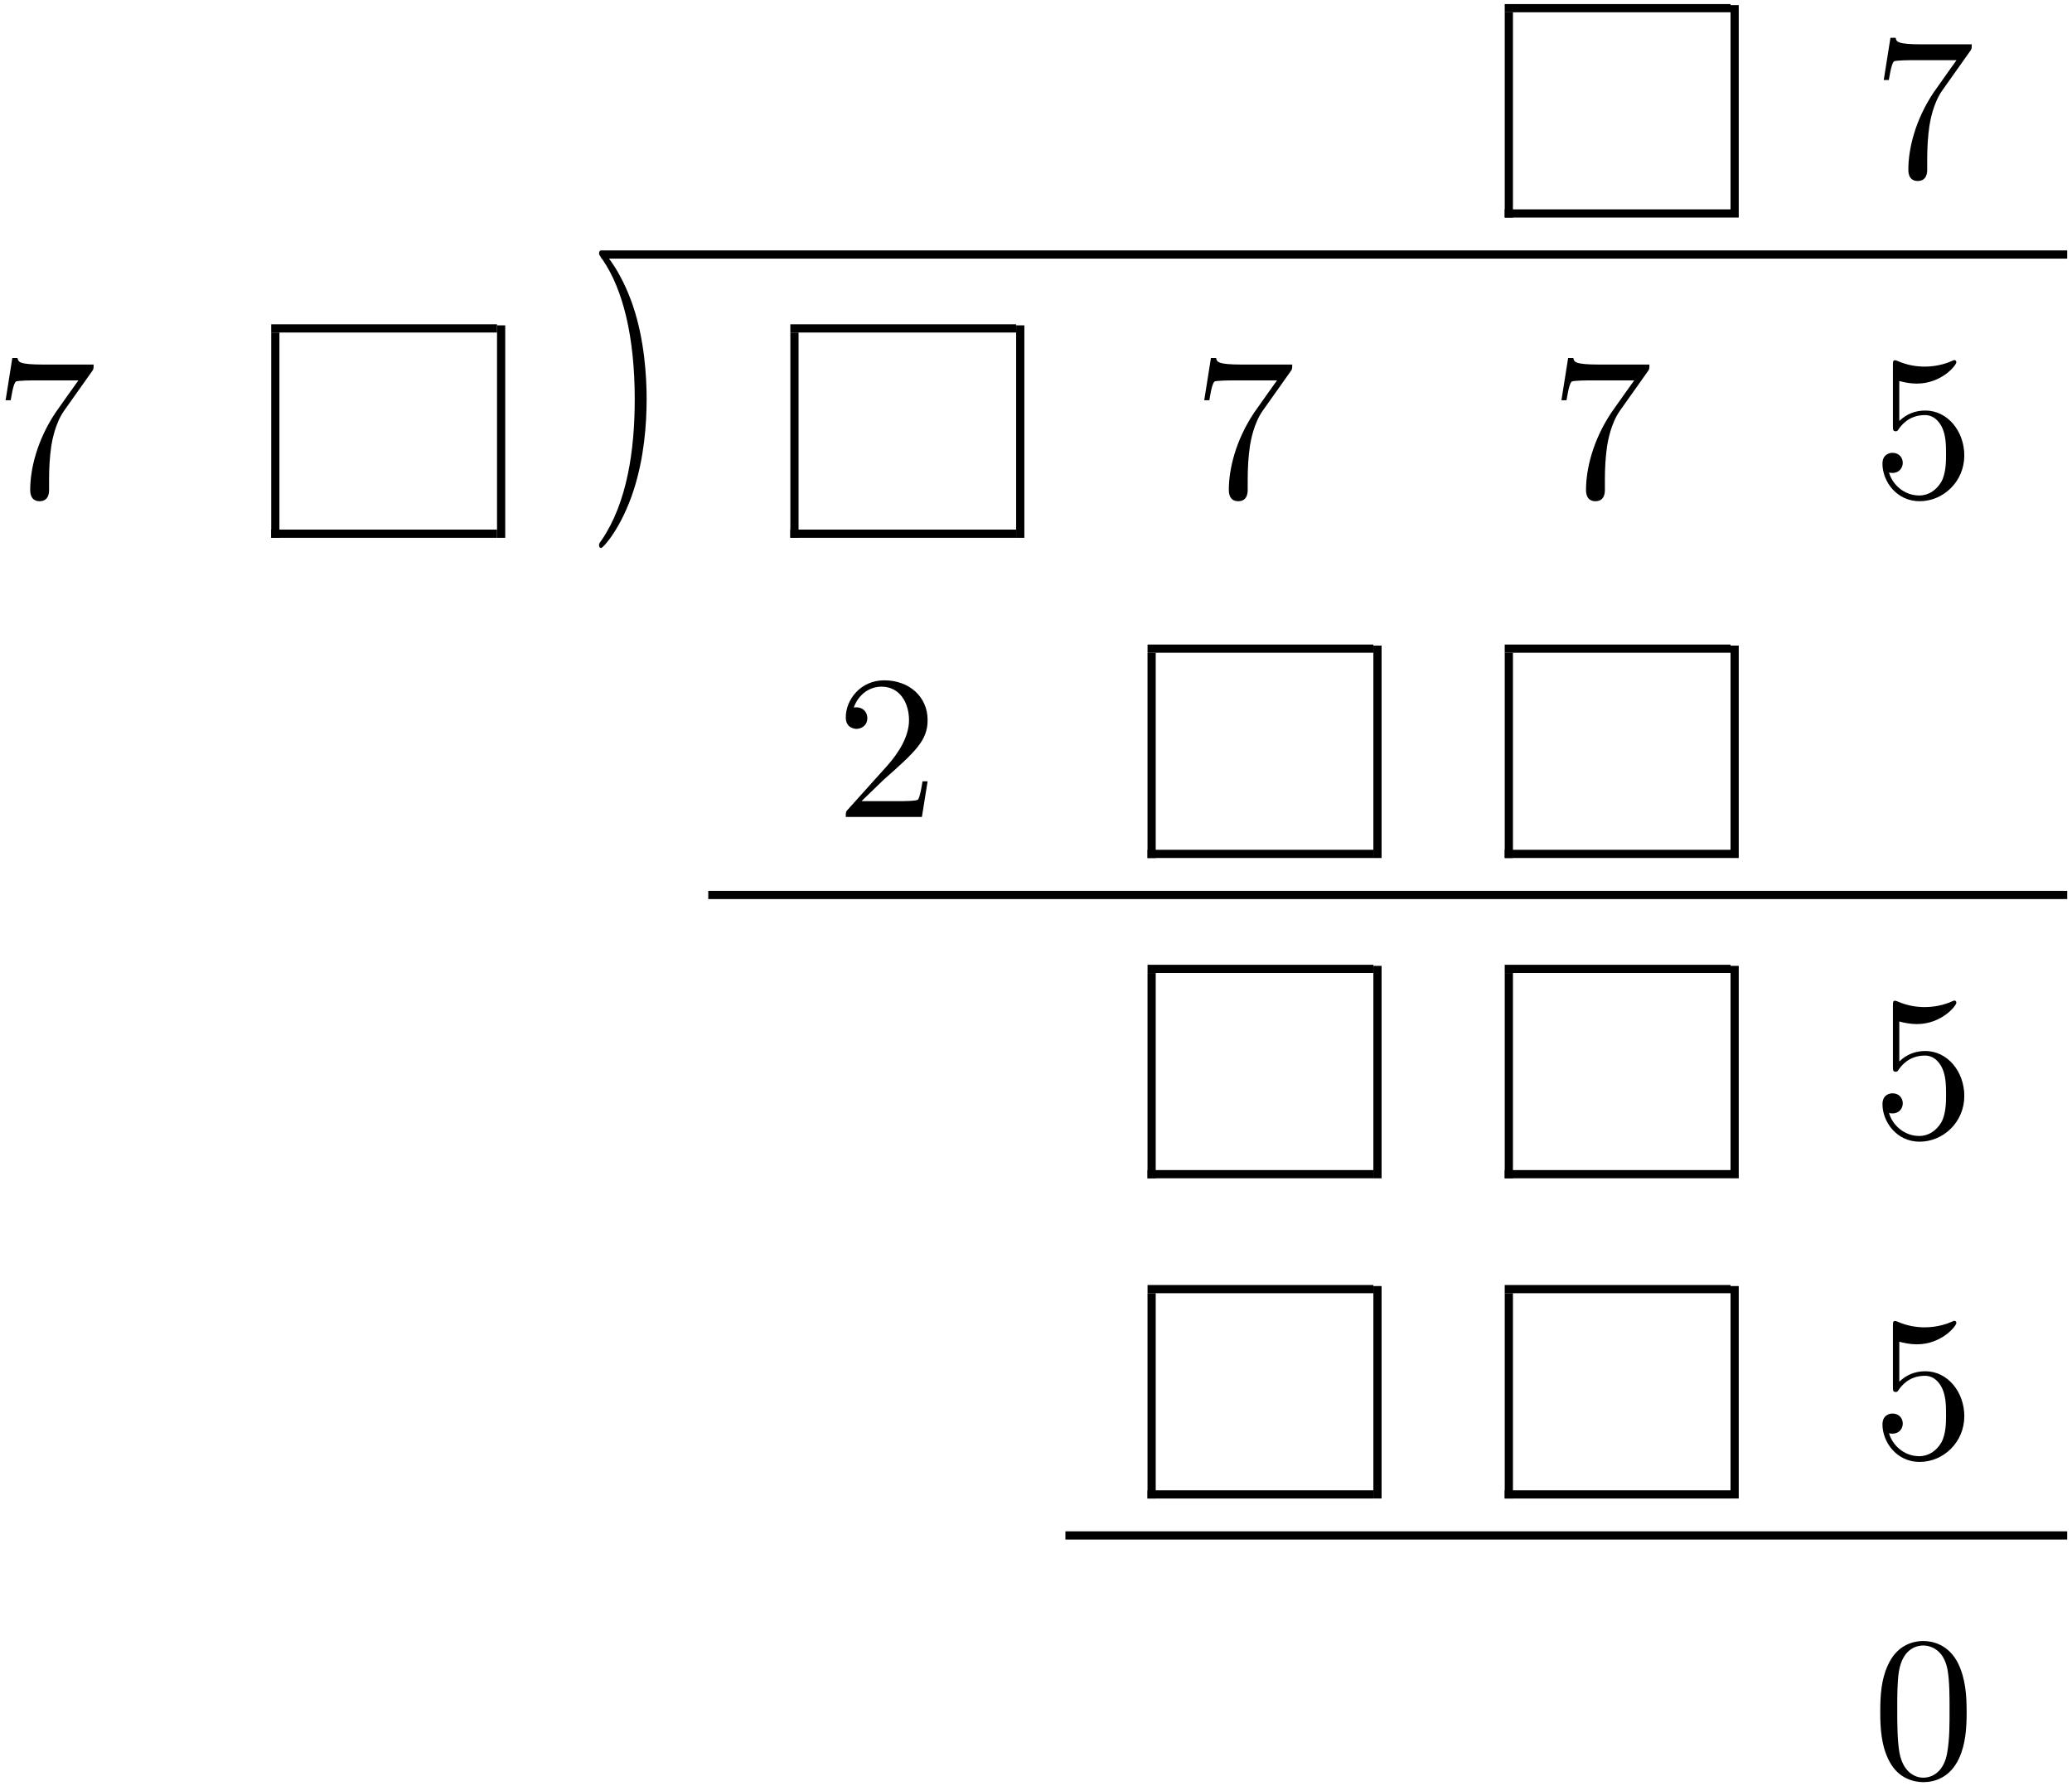 <?xml version="1.0" encoding="UTF-8" standalone="no"?>
<svg id="svg2" xmlns:rdf="http://www.w3.org/1999/02/22-rdf-syntax-ns#" xmlns="http://www.w3.org/2000/svg" height="312pt" width="362pt" version="1.1" xmlns:cc="http://creativecommons.org/ns#" xmlns:xlink="http://www.w3.org/1999/xlink" viewBox="0 0 362 312" xmlns:dc="http://purl.org/dc/elements/1.1/"><!--latexit:AAAMiHjavVddbBRVFD7DLdB2Ct1tS/mH1S7YqtTZbZetFbQttVBpF+h226VdrLOz
t9tpZ2fWmdlK2ay54QETnowxYpQorPpATNQYosYQY2I0amIiFB988MkYQ+RFISEm
PHhmdrfd0lIqKPdmO+eeOeeb75z5Zu40mlRkwxSEy9wyUrK89Hm9321qybBbi45T
yTTC7kmqG7KmHnaLujQm4+riipX9uqaZjPvQ4Sorr3Nv2/5QfcPDjzy6o6m59Yk9
nc/0HhocenYkNjahJNSQW00pyjRfsWr1uvVDgWBjHnfALSmiYQyiZ4JOGecqHc6q
6po1tWsZzyrYGraWrWcb2Ca2mW1hW89t2Lhp85atrgceZMsYYSVsOVvBVrJSVsbK
Q6ZsKnTI0FK6RPvpUXPEURkVpYm4rqXU2B5N0fRwUqdiIqrQkGQt+2OiSfsTWoyG
o6JBFVmlRxJiXJVHZUk0sdSD042PVQgebyQQbDdNXY6mTGqEA8Eg2mqcrWarWM2I
k/shEqVxWU2bYjSliHomLeVGptyVH9tdxdbcVcGKJBKJtCtjWaqqpv0ZVyTiikgW
q3TTDn+mvOAuDm1YMHGe5bPAbsvGDvHOBS5Ys2OWTbPF5s6lzQdbEpulAhTY+JbG
ZsGWW2ACdpaqsZm7Z0nU5285u5M5WPXZx1nlQCDYpanm5V0Vu598qq29A9cBMUHx
EJSPUZTDaJcixg3mZFV1bfVgD4djoFdTRUm79HTX3n3hnMapMZQzVEzP7uvOAyPC
AftZwNj9PdmebpRbpyxZAhT1KXQGDmYPdI84qopUGMtJcEHndF9FsD80gCi26INJ
UaL4eA2OySZ1EFbb4QEEDR/OHu4ezMfYOo94UdHrWI3mJJMQgRhoIEEKEkBBBRNt
BUQwcA6DBwRIou8IpNGnoyXb5ylkoBxzUxhFMUJE7wT+jeNqOO9VcW1hGna2hFdR
8Kdjpgu2CT8J54RrwrfC+8IV4eZtsdI2hsVlCo/RXC5NjlSeXBe8ccesBB5NGJvN
WpSzCaPQYnOVkXvS9lhVSLn8yWOnrgVb+7altwtZ4Q/kf1b4WfgKK1Anr0vvHaJ9
byK6ha9i1gt2vQmbgYodTqM/Yc+M3dUjtkfHayg231yXM2h5wJu3I3b2BJ6PItZR
zPPm78UwZlkIC8UIt8TMj/DgLMRIdkwdejJLRCtwHoYdM3ws/o3QXFRDoZ57wSzw
zNyC/28xW+4KsbhLs91eavWN0AS+GfTFdSHaM2Pf37vTxULVi6hiYyYmDTuRk28G
LWI/ySo+Va5F7v7/pzfvf6q3nfdZbc131ZeFFOlf8jX990mNqj3v5S3lKap97vtl
sevG7P1Fyqtzvn69t+g3iufj0FBUkYk50fw+k3vDu2A3/qz6vbhOTPc9VyFGQ6FA
sG9vh4PrElw4gdVeqqCjceu71JQTlG2sa//0Ah3//usy3Dzl8ey4tX134geko6QO
8qOurSNnYIiWfCfZg7t2dSDYm8JvC4XO7ulVwJ04g5+ngeB+OkVj7fnvaSgFJ9TC
VqhHYj5ohV0wggQVbMyLcAJehlfgVXgNXoc34DS8BWcgC+/CB/ARfAzn4RP4DD6H
C/AFfAnfwEX4Fa7CX3ADbnLLuWquhtvI1XMeronzcX5SSiqJk1STNWQtWU9cpIEI
xE/aSAfpJL3kABkgwyRGNKKTKXKcvEROklPkNHmbnCffkR/JL+Q38ju5Qq6SP8l1
crME/1soWVlSVv43D/wKvpSv5J18Lb+Fd/ENfCPv4Vv4Vn4P38Mf4kP8BJ/MdWgZ
l++ZAXMGf/wf10LuFQ==
-->
 <defs id="defs4">
  <g id="g6">
   <symbol id="glyph0-1" overflow="visible">
    <path id="path12" d="m17.062-21.844c0.329-0.422 0.329-0.5 0.329-1.25h-8.719c-4.375 0-4.438-0.468-4.578-1.14h-0.906l-1.172 7.375h0.891c0.109-0.563 0.422-2.829 0.891-3.25 0.25-0.219 3.047-0.219 3.516-0.219h7.421c-0.39 0.562-3.218 4.484-4.015 5.656-3.219 4.844-4.407 9.828-4.407 13.484 0 0.36 0 1.969 1.641 1.969 1.656 0 1.656-1.609 1.656-1.969v-1.828c0-1.969 0.109-3.938 0.391-5.875 0.141-0.828 0.656-3.906 2.234-6.14z"/>
   </symbol>
   <symbol id="glyph0-2" overflow="visible">
    <path id="path15" d="m10.359-8.969c0-2.797-0.39-7.125-2.359-11.187-2.156-4.406-5.234-6.735-5.594-6.735-0.219 0-0.359 0.141-0.359 0.36 0 0.109 0 0.172 0.672 0.812 3.516 3.563 5.562 9.266 5.562 16.75 0 6.141-1.328 12.453-5.766 16.969-0.469 0.422-0.469 0.5-0.469 0.609 0 0.219 0.141 0.359 0.359 0.359 0.359 0 3.578-2.438 5.703-7 1.828-3.938 2.25-7.922 2.25-10.938z"/>
   </symbol>
   <symbol id="glyph0-3" overflow="visible">
    <path id="path18" d="m16.094-7.203c0-4.266-2.938-7.859-6.813-7.859-1.719 0-3.25 0.578-4.547 1.828v-6.985c0.719 0.203 1.906 0.453 3.047 0.453 4.407 0 6.922-3.25 6.922-3.718 0-0.219-0.109-0.391-0.359-0.391-0.032 0-0.11 0-0.282 0.094-0.718 0.328-2.484 1.047-4.875 1.047-1.438 0-3.094-0.25-4.781-1-0.281-0.11-0.359-0.11-0.422-0.11-0.359 0-0.359 0.282-0.359 0.86v10.609c0 0.656 0 0.937 0.5 0.937 0.25 0 0.328-0.109 0.469-0.328 0.391-0.562 1.719-2.5 4.625-2.5 1.859 0 2.765 1.641 3.047 2.282 0.578 1.328 0.64 2.734 0.64 4.531 0 1.25 0 3.406-0.859 4.906-0.859 1.406-2.188 2.328-3.828 2.328-2.625-0-4.672-1.891-5.281-4.016 0.109 0.031 0.219 0.078 0.609 0.078 1.188 0 1.797-0.906 1.797-1.766 0-0.859-0.609-1.75-1.797-1.75-0.5 0-1.75 0.25-1.75 1.906 0 3.078 2.469 6.547 6.484 6.547 4.157 0 7.813-3.437 7.813-7.984z"/>
   </symbol>
   <symbol id="glyph0-4" overflow="visible">
    <path id="path21" d="m4.547-2.766l3.812-3.688c5.594-4.953 7.735-6.891 7.735-10.469 0-4.094-3.219-6.953-7.594-6.953-4.047 0-6.703 3.297-6.703 6.484 0 2 1.781 2 1.891 2 0.609 0 1.875-0.421 1.875-1.89 0-0.938-0.656-1.875-1.906-1.875-0.281 0-0.359 0-0.469 0.047 0.828-2.329 2.766-3.657 4.844-3.657 3.266 0 4.813 2.907 4.813 5.844 0 2.86-1.797 5.703-3.766 7.922l-6.891 7.672c-0.391 0.391-0.391 0.469-0.391 1.328h13.297l1-6.234h-0.891c-0.172 1.078-0.422 2.656-0.781 3.188-0.25 0.281-2.625 0.281-3.406 0.281z"/>
   </symbol>
   <symbol id="glyph0-5" overflow="visible">
    <path id="path24" d="m16.5-11.469c0-2.875-0.188-5.75-1.438-8.39-1.656-3.453-4.593-4.016-6.093-4.016-2.156 0-4.766 0.922-6.25 4.266-1.141 2.468-1.313 5.265-1.313 8.14 0 2.688 0.141 5.907 1.609 8.641 1.531 2.906 4.156 3.609 5.906 3.609 1.937-0 4.672-0.75 6.25-4.156 1.14-2.469 1.328-5.266 1.328-8.094zm-7.578 11.469c-1.391 0-3.5-0.891-4.156-4.344-0.391-2.141-0.391-5.453-0.391-7.562 0-2.297 0-4.656 0.281-6.594 0.688-4.266 3.375-4.594 4.266-4.594 1.187 0 3.562 0.641 4.234 4.203 0.36 2 0.36 4.719 0.36 6.985 0 2.687 0 5.125-0.391 7.422-0.531 3.406-2.578 4.484-4.203 4.484z"/>
   </symbol>
  </g>
 </defs>
 <g id="surface1">
  <path id="path27" d="m-0 0v9.963" transform="matrix(3.6 0 0 -3.6 263.61 38.012)" stroke="#000" stroke-miterlimit="10" stroke-width=".398" fill="none"/>
  <path id="path29" d="m0-0h10.959" transform="matrix(3.6 0 0 -3.6 262.89 37.296)" stroke="#000" stroke-miterlimit="10" stroke-width=".398" fill="none"/>
  <path id="path31" d="m0-0h10.959" transform="matrix(3.6 0 0 -3.6 262.89 1.429)" stroke="#000" stroke-miterlimit="10" stroke-width=".398" fill="none"/>
  <path id="path33" d="m-0 0v10.311" transform="matrix(3.6 0 0 -3.6 303.06 38.012)" stroke="#000" stroke-miterlimit="10" stroke-width=".398" fill="none"/>
  <g id="g35">
   <use id="use37" y="30.84" x="327.093" xlink:href="#glyph0-1"/>
  </g>
  <path id="path39" d="m105.08 44.469h256.08" stroke="#000" stroke-miterlimit="10" stroke-width="1.433" fill="none"/>
  <g id="g41">
   <use id="use43" y="86.788" x="-1.036" xlink:href="#glyph0-1"/>
  </g>
  <path id="path45" d="m0-0.001v9.963" transform="matrix(3.6 0 0 -3.6 48.1 93.963)" stroke="#000" stroke-miterlimit="10" stroke-width=".398" fill="none"/>
  <path id="path47" d="m-0 0h10.959" transform="matrix(3.6 0 0 -3.6 47.38 93.247)" stroke="#000" stroke-miterlimit="10" stroke-width=".398" fill="none"/>
  <path id="path49" d="m-0 0h10.959" transform="matrix(3.6 0 0 -3.6 47.38 57.38)" stroke="#000" stroke-miterlimit="10" stroke-width=".398" fill="none"/>
  <path id="path51" d="m-0-0.001v10.312" transform="matrix(3.6 0 0 -3.6 87.552 93.963)" stroke="#000" stroke-miterlimit="10" stroke-width=".398" fill="none"/>
  <g id="g53" transform="matrix(1 0 0 1.45 0 -43.101)">
   <use id="use55" xlink:href="#glyph0-2" height="312" width="362" y="86.788" x="102.615"/>
  </g>
  <path id="path57" d="m-0-0.001v9.963" transform="matrix(3.6 0 0 -3.6 138.8 93.963)" stroke="#000" stroke-miterlimit="10" stroke-width=".398" fill="none"/>
  <path id="path59" d="m0 0h10.959" transform="matrix(3.6 0 0 -3.6 138.08 93.247)" stroke="#000" stroke-miterlimit="10" stroke-width=".398" fill="none"/>
  <path id="path61" d="m0 0h10.959" transform="matrix(3.6 0 0 -3.6 138.08 57.38)" stroke="#000" stroke-miterlimit="10" stroke-width=".398" fill="none"/>
  <path id="path63" d="m-0-0.001v10.312" transform="matrix(3.6 0 0 -3.6 178.25 93.963)" stroke="#000" stroke-miterlimit="10" stroke-width=".398" fill="none"/>
  <g id="g65">
   <use id="use67" y="86.788" x="208.375" xlink:href="#glyph0-1"/>
   <use id="use69" y="86.788" x="270.781" xlink:href="#glyph0-1"/>
  </g>
  <g id="g71">
   <use id="use73" y="86.788" x="327.09" xlink:href="#glyph0-3"/>
  </g>
  <g id="g75">
   <use id="use77" y="142.739" x="145.97" xlink:href="#glyph0-4"/>
  </g>
  <path id="path79" d="m-0 0v9.963" transform="matrix(3.6 0 0 -3.6 201.2 149.91)" stroke="#000" stroke-miterlimit="10" stroke-width=".398" fill="none"/>
  <path id="path81" d="m0-0h10.959" transform="matrix(3.6 0 0 -3.6 200.49 149.19)" stroke="#000" stroke-miterlimit="10" stroke-width=".398" fill="none"/>
  <path id="path83" d="m0-0h10.959" transform="matrix(3.6 0 0 -3.6 200.49 113.33)" stroke="#000" stroke-miterlimit="10" stroke-width=".398" fill="none"/>
  <path id="path85" d="m-0 0v10.311" transform="matrix(3.6 0 0 -3.6 240.66 149.91)" stroke="#000" stroke-miterlimit="10" stroke-width=".398" fill="none"/>
  <path id="path87" d="m-0 0v9.963" transform="matrix(3.6 0 0 -3.6 263.61 149.91)" stroke="#000" stroke-miterlimit="10" stroke-width=".398" fill="none"/>
  <path id="path89" d="m0-0h10.959" transform="matrix(3.6 0 0 -3.6 262.89 149.19)" stroke="#000" stroke-miterlimit="10" stroke-width=".398" fill="none"/>
  <path id="path91" d="m0-0h10.959" transform="matrix(3.6 0 0 -3.6 262.89 113.33)" stroke="#000" stroke-miterlimit="10" stroke-width=".398" fill="none"/>
  <path id="path93" d="m-0 0v10.311" transform="matrix(3.6 0 0 -3.6 303.06 149.91)" stroke="#000" stroke-miterlimit="10" stroke-width=".398" fill="none"/>
  <path id="path95" d="m-0 0.001h65.952" transform="matrix(3.6 0 0 -3.6 123.74 156.37)" stroke="#000" stroke-miterlimit="10" stroke-width=".398" fill="none"/>
  <path id="path97" d="m-0-0v9.963" transform="matrix(3.6 0 0 -3.6 201.2 205.87)" stroke="#000" stroke-miterlimit="10" stroke-width=".398" fill="none"/>
  <path id="path99" d="m0 0h10.959" transform="matrix(3.6 0 0 -3.6 200.49 205.15)" stroke="#000" stroke-miterlimit="10" stroke-width=".398" fill="none"/>
  <path id="path101" d="m0 0h10.959" transform="matrix(3.6 0 0 -3.6 200.49 169.28)" stroke="#000" stroke-miterlimit="10" stroke-width=".398" fill="none"/>
  <path id="path103" d="m-0-0v10.311" transform="matrix(3.6 0 0 -3.6 240.66 205.87)" stroke="#000" stroke-miterlimit="10" stroke-width=".398" fill="none"/>
  <path id="path105" d="m-0-0v9.963" transform="matrix(3.6 0 0 -3.6 263.61 205.87)" stroke="#000" stroke-miterlimit="10" stroke-width=".398" fill="none"/>
  <path id="path107" d="m0 0h10.959" transform="matrix(3.6 0 0 -3.6 262.89 205.15)" stroke="#000" stroke-miterlimit="10" stroke-width=".398" fill="none"/>
  <path id="path109" d="m0 0h10.959" transform="matrix(3.6 0 0 -3.6 262.89 169.28)" stroke="#000" stroke-miterlimit="10" stroke-width=".398" fill="none"/>
  <path id="path111" d="m-0-0v10.311" transform="matrix(3.6 0 0 -3.6 303.06 205.87)" stroke="#000" stroke-miterlimit="10" stroke-width=".398" fill="none"/>
  <g id="g113">
   <use id="use115" y="198.69" x="327.093" xlink:href="#glyph0-3"/>
  </g>
  <path id="path117" d="m-0 0v9.963" transform="matrix(3.6 0 0 -3.6 201.2 261.81)" stroke="#000" stroke-miterlimit="10" stroke-width=".398" fill="none"/>
  <path id="path119" d="m0-0h10.959" transform="matrix(3.6 0 0 -3.6 200.49 261.1)" stroke="#000" stroke-miterlimit="10" stroke-width=".398" fill="none"/>
  <path id="path121" d="m0-0h10.959" transform="matrix(3.6 0 0 -3.6 200.49 225.23)" stroke="#000" stroke-miterlimit="10" stroke-width=".398" fill="none"/>
  <path id="path123" d="m-0 0v10.31" transform="matrix(3.6 0 0 -3.6 240.66 261.81)" stroke="#000" stroke-miterlimit="10" stroke-width=".398" fill="none"/>
  <path id="path125" d="m-0 0v9.963" transform="matrix(3.6 0 0 -3.6 263.61 261.81)" stroke="#000" stroke-miterlimit="10" stroke-width=".398" fill="none"/>
  <path id="path127" d="m0-0h10.959" transform="matrix(3.6 0 0 -3.6 262.89 261.1)" stroke="#000" stroke-miterlimit="10" stroke-width=".398" fill="none"/>
  <path id="path129" d="m0-0h10.959" transform="matrix(3.6 0 0 -3.6 262.89 225.23)" stroke="#000" stroke-miterlimit="10" stroke-width=".398" fill="none"/>
  <path id="path131" d="m-0 0v10.31" transform="matrix(3.6 0 0 -3.6 303.06 261.81)" stroke="#000" stroke-miterlimit="10" stroke-width=".398" fill="none"/>
  <g id="g133">
   <use id="use135" y="254.641" x="327.093" xlink:href="#glyph0-3"/>
  </g>
  <path id="path137" d="m-0 0.001h48.617" transform="matrix(3.6 0 0 -3.6 186.14 268.27)" stroke="#000" stroke-miterlimit="10" stroke-width=".398" fill="none"/>
  <g id="g139">
   <use id="use141" y="310.589" x="327.093" xlink:href="#glyph0-5"/>
  </g>
 </g>
</svg>
